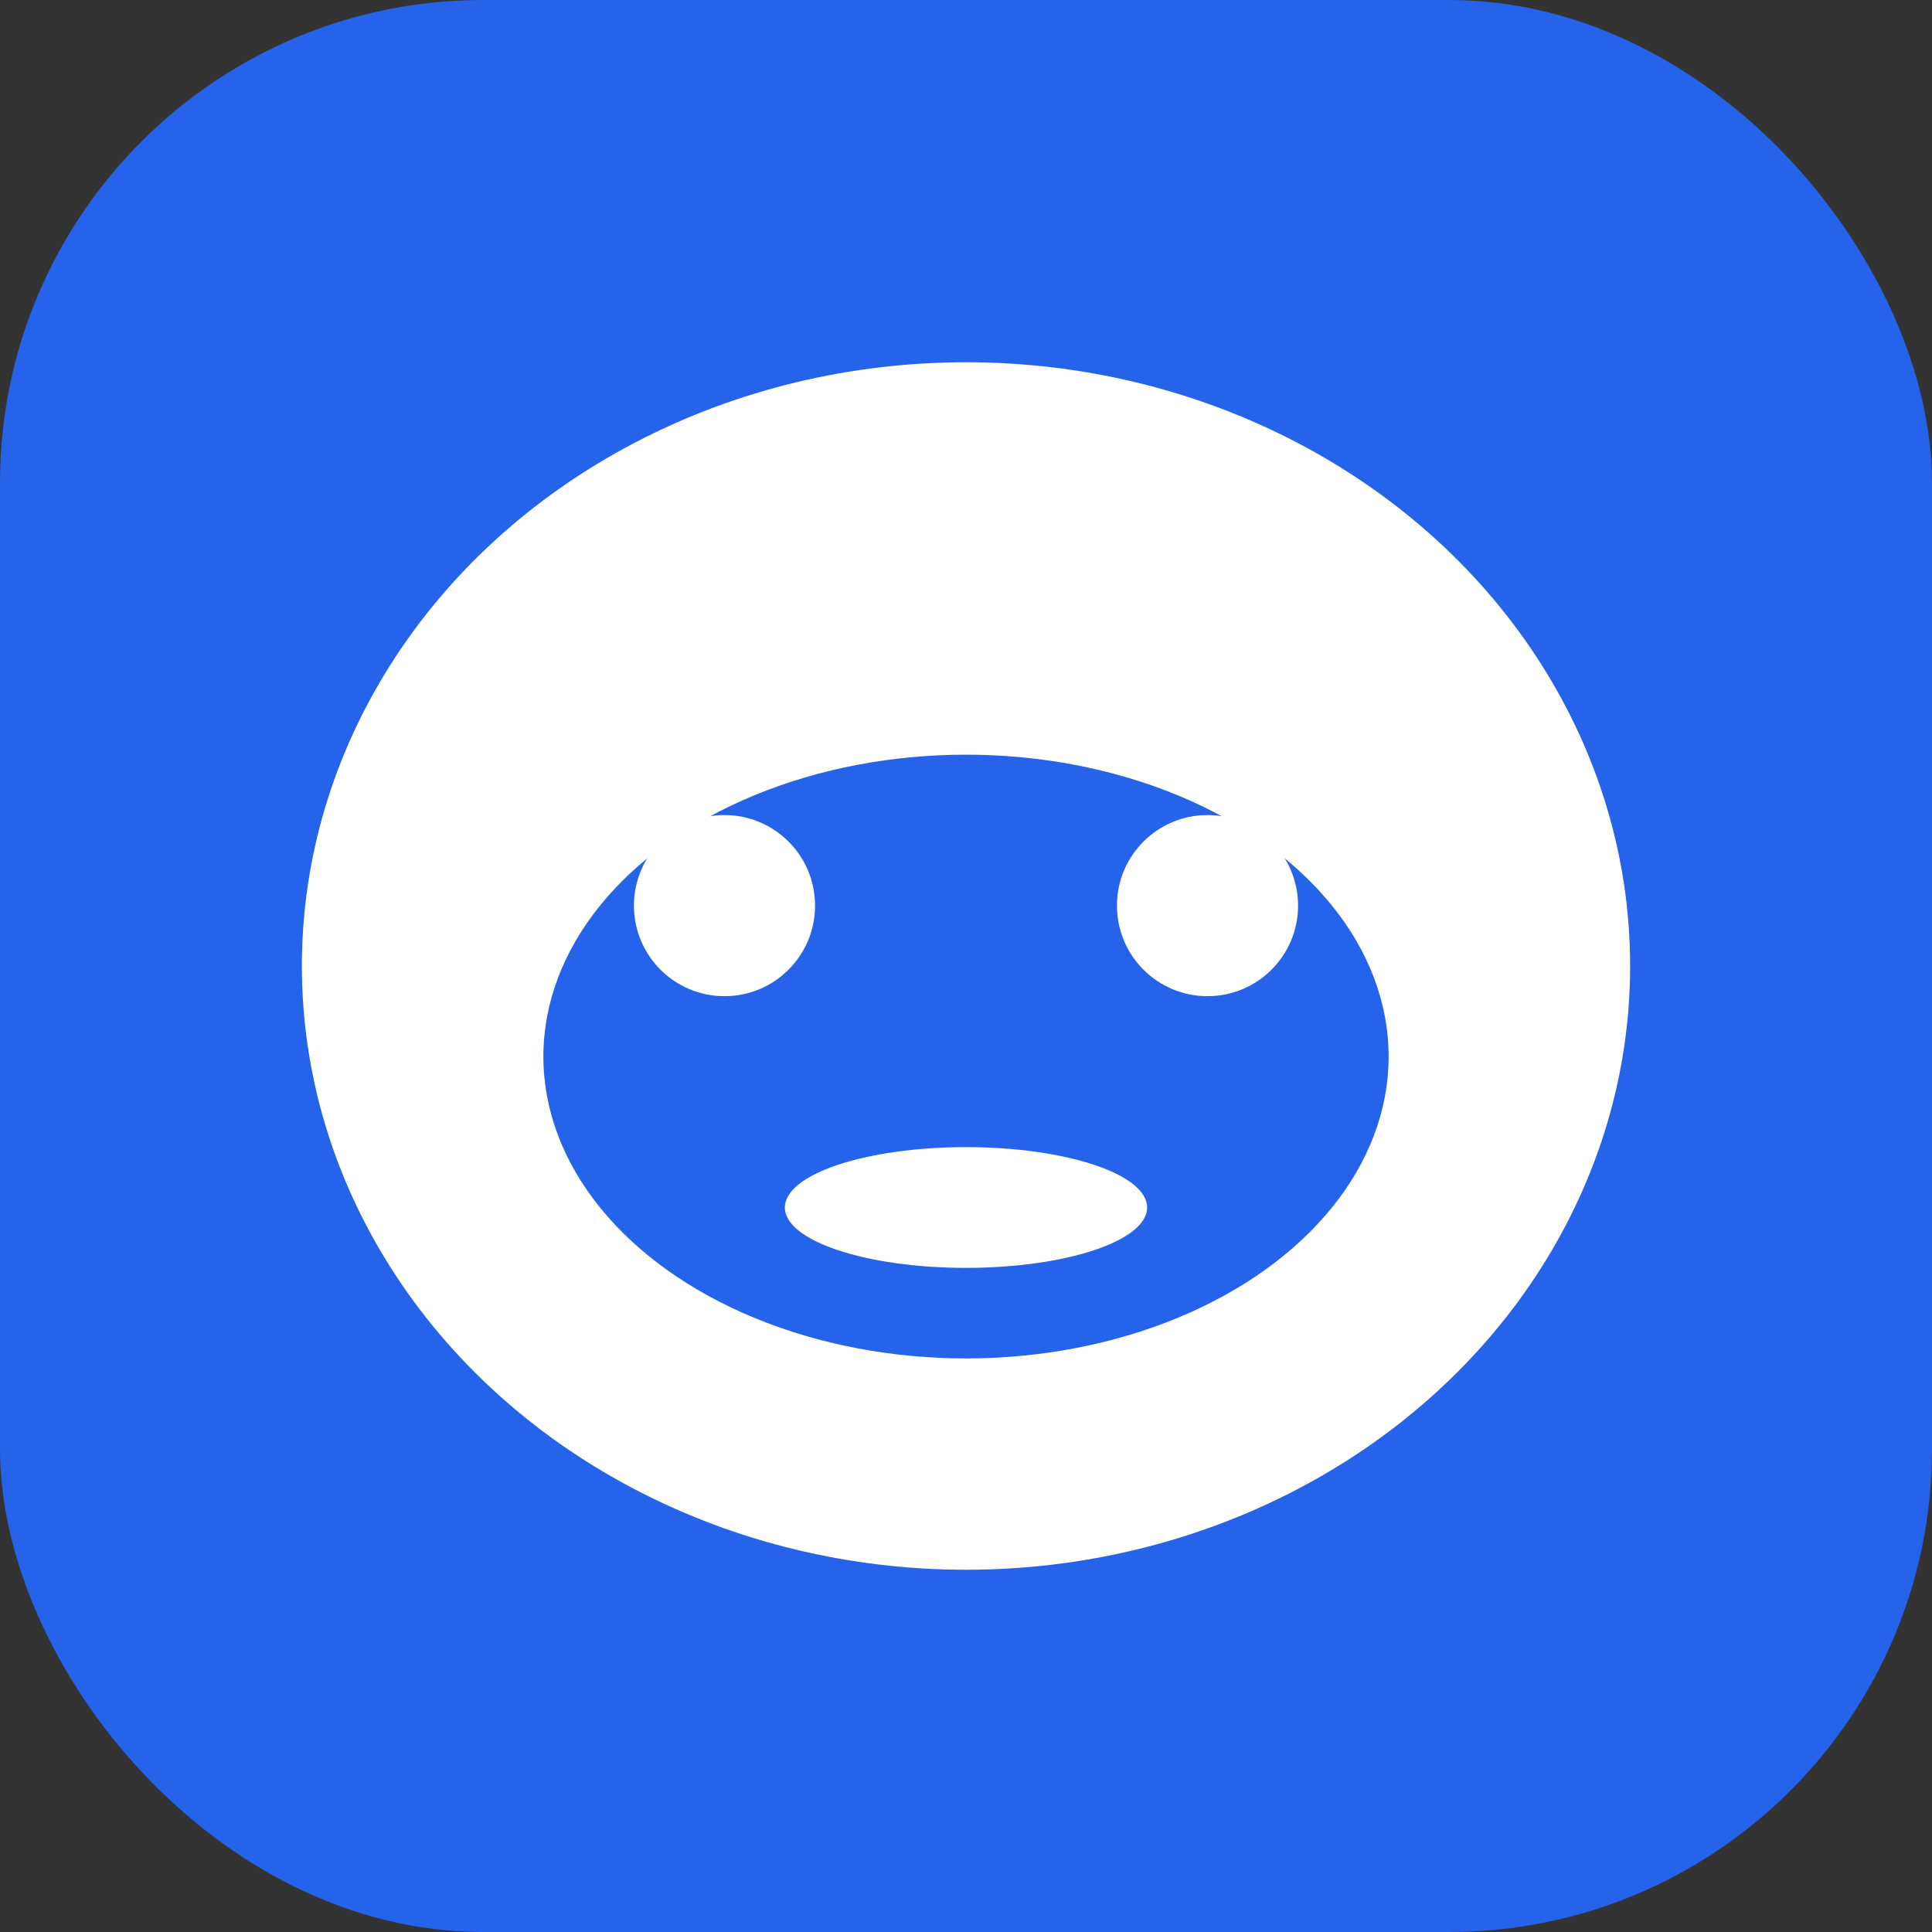 <svg width="64" height="64" viewBox="0 0 64 64" fill="none" xmlns="http://www.w3.org/2000/svg">
    <rect x="0" y="0" width="64" height="64" fill="#333333" stroke="none"/>
    <rect width="64" height="64" rx="16" fill="#2563eb"/>
    <ellipse cx="32" cy="32" rx="22" ry="20" fill="white"/>
    <ellipse cx="32" cy="35" rx="14" ry="10" fill="#2563eb"/>
    <circle cx="24" cy="30" r="3" fill="white"/>
    <circle cx="40" cy="30" r="3" fill="white"/>
    <ellipse cx="32" cy="40" rx="6" ry="2" fill="white"/>
</svg>